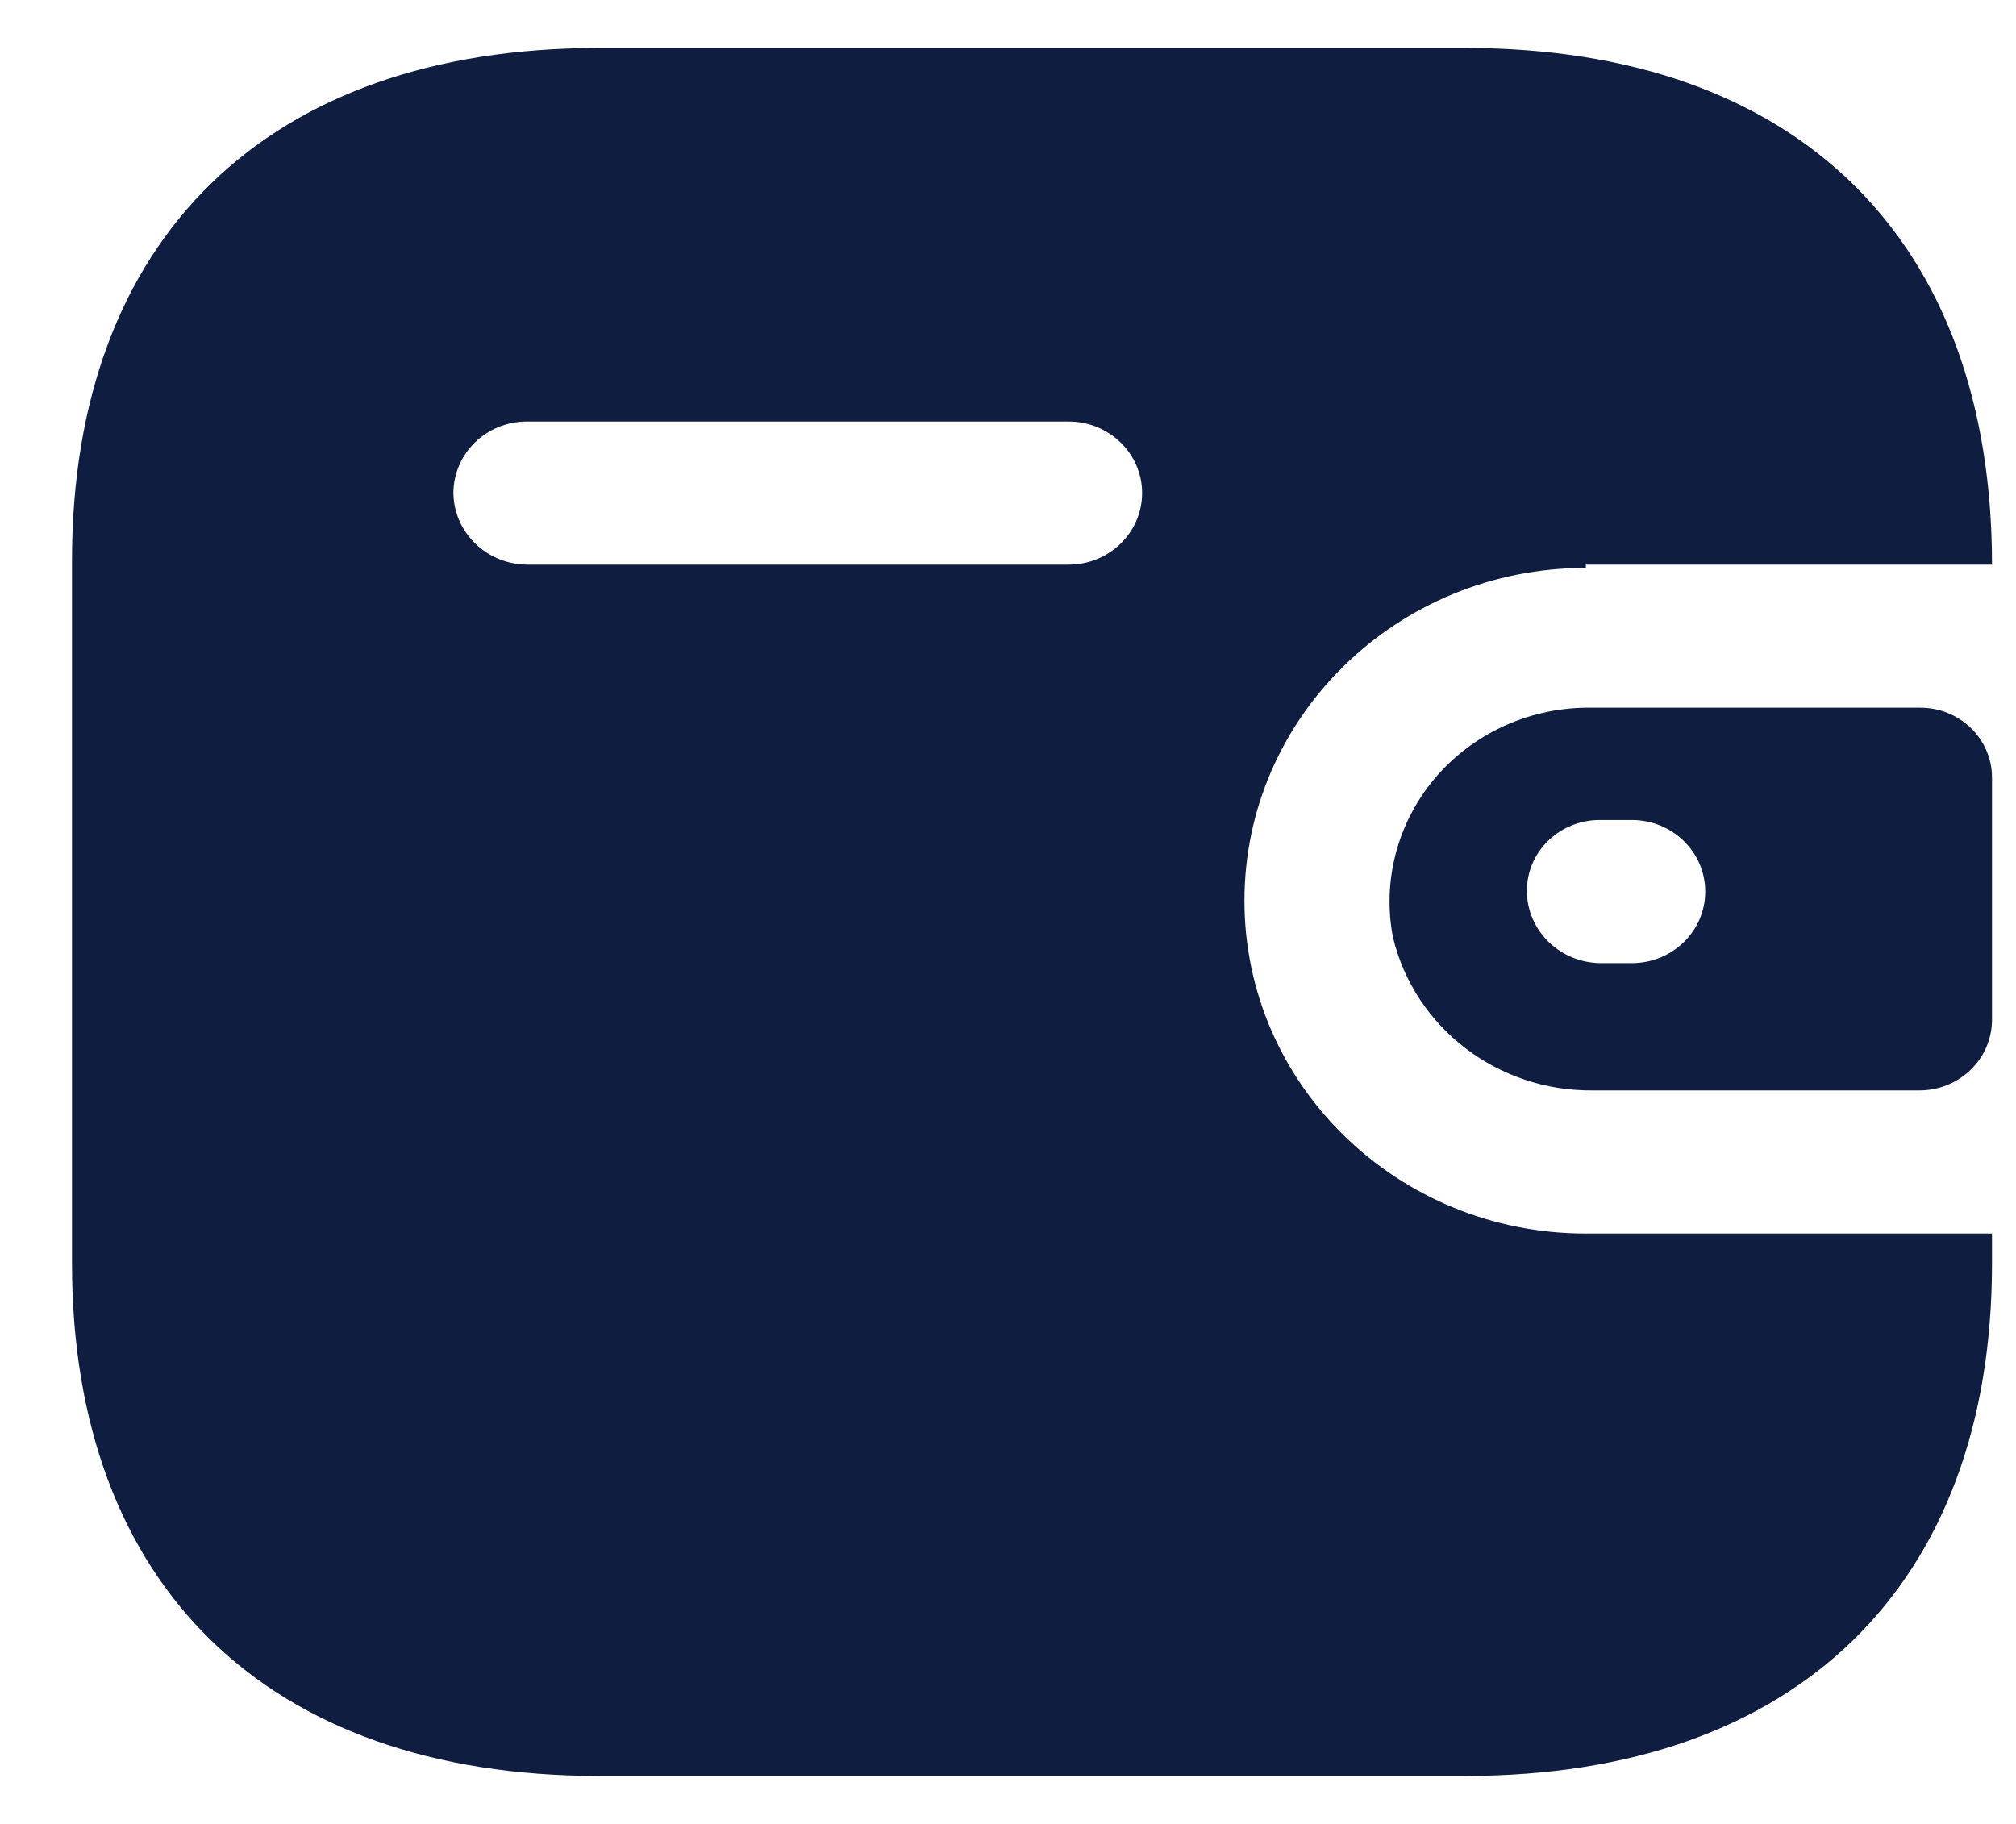 <svg width="21" height="19" viewBox="0 0 21 19" fill="none" xmlns="http://www.w3.org/2000/svg">
<path d="M15.265 0.5C18.714 0.5 20.75 2.485 20.75 5.882H16.519V5.916C14.555 5.916 12.963 7.468 12.963 9.383C12.963 11.297 14.555 12.85 16.519 12.85H20.75V13.162C20.75 16.515 18.714 18.5 15.265 18.5H6.234C2.786 18.5 0.75 16.515 0.75 13.162V5.838C0.75 2.485 2.786 0.5 6.234 0.5H15.265ZM20.003 7.372C20.416 7.372 20.75 7.698 20.75 8.1V10.631C20.745 11.031 20.414 11.354 20.003 11.359H16.599C15.605 11.372 14.736 10.708 14.51 9.764C14.397 9.178 14.556 8.574 14.943 8.112C15.331 7.651 15.907 7.38 16.519 7.372H20.003ZM16.999 8.542H16.67C16.468 8.54 16.274 8.617 16.13 8.755C15.986 8.893 15.905 9.082 15.905 9.279C15.905 9.692 16.246 10.028 16.67 10.033H16.999C17.421 10.033 17.763 9.699 17.763 9.288C17.763 8.876 17.421 8.542 16.999 8.542ZM11.132 4.391H5.488C5.069 4.391 4.728 4.72 4.723 5.128C4.723 5.541 5.064 5.877 5.488 5.882H11.132C11.554 5.882 11.897 5.548 11.897 5.136C11.897 4.725 11.554 4.391 11.132 4.391Z" fill="#0F1D40"/>
</svg>
